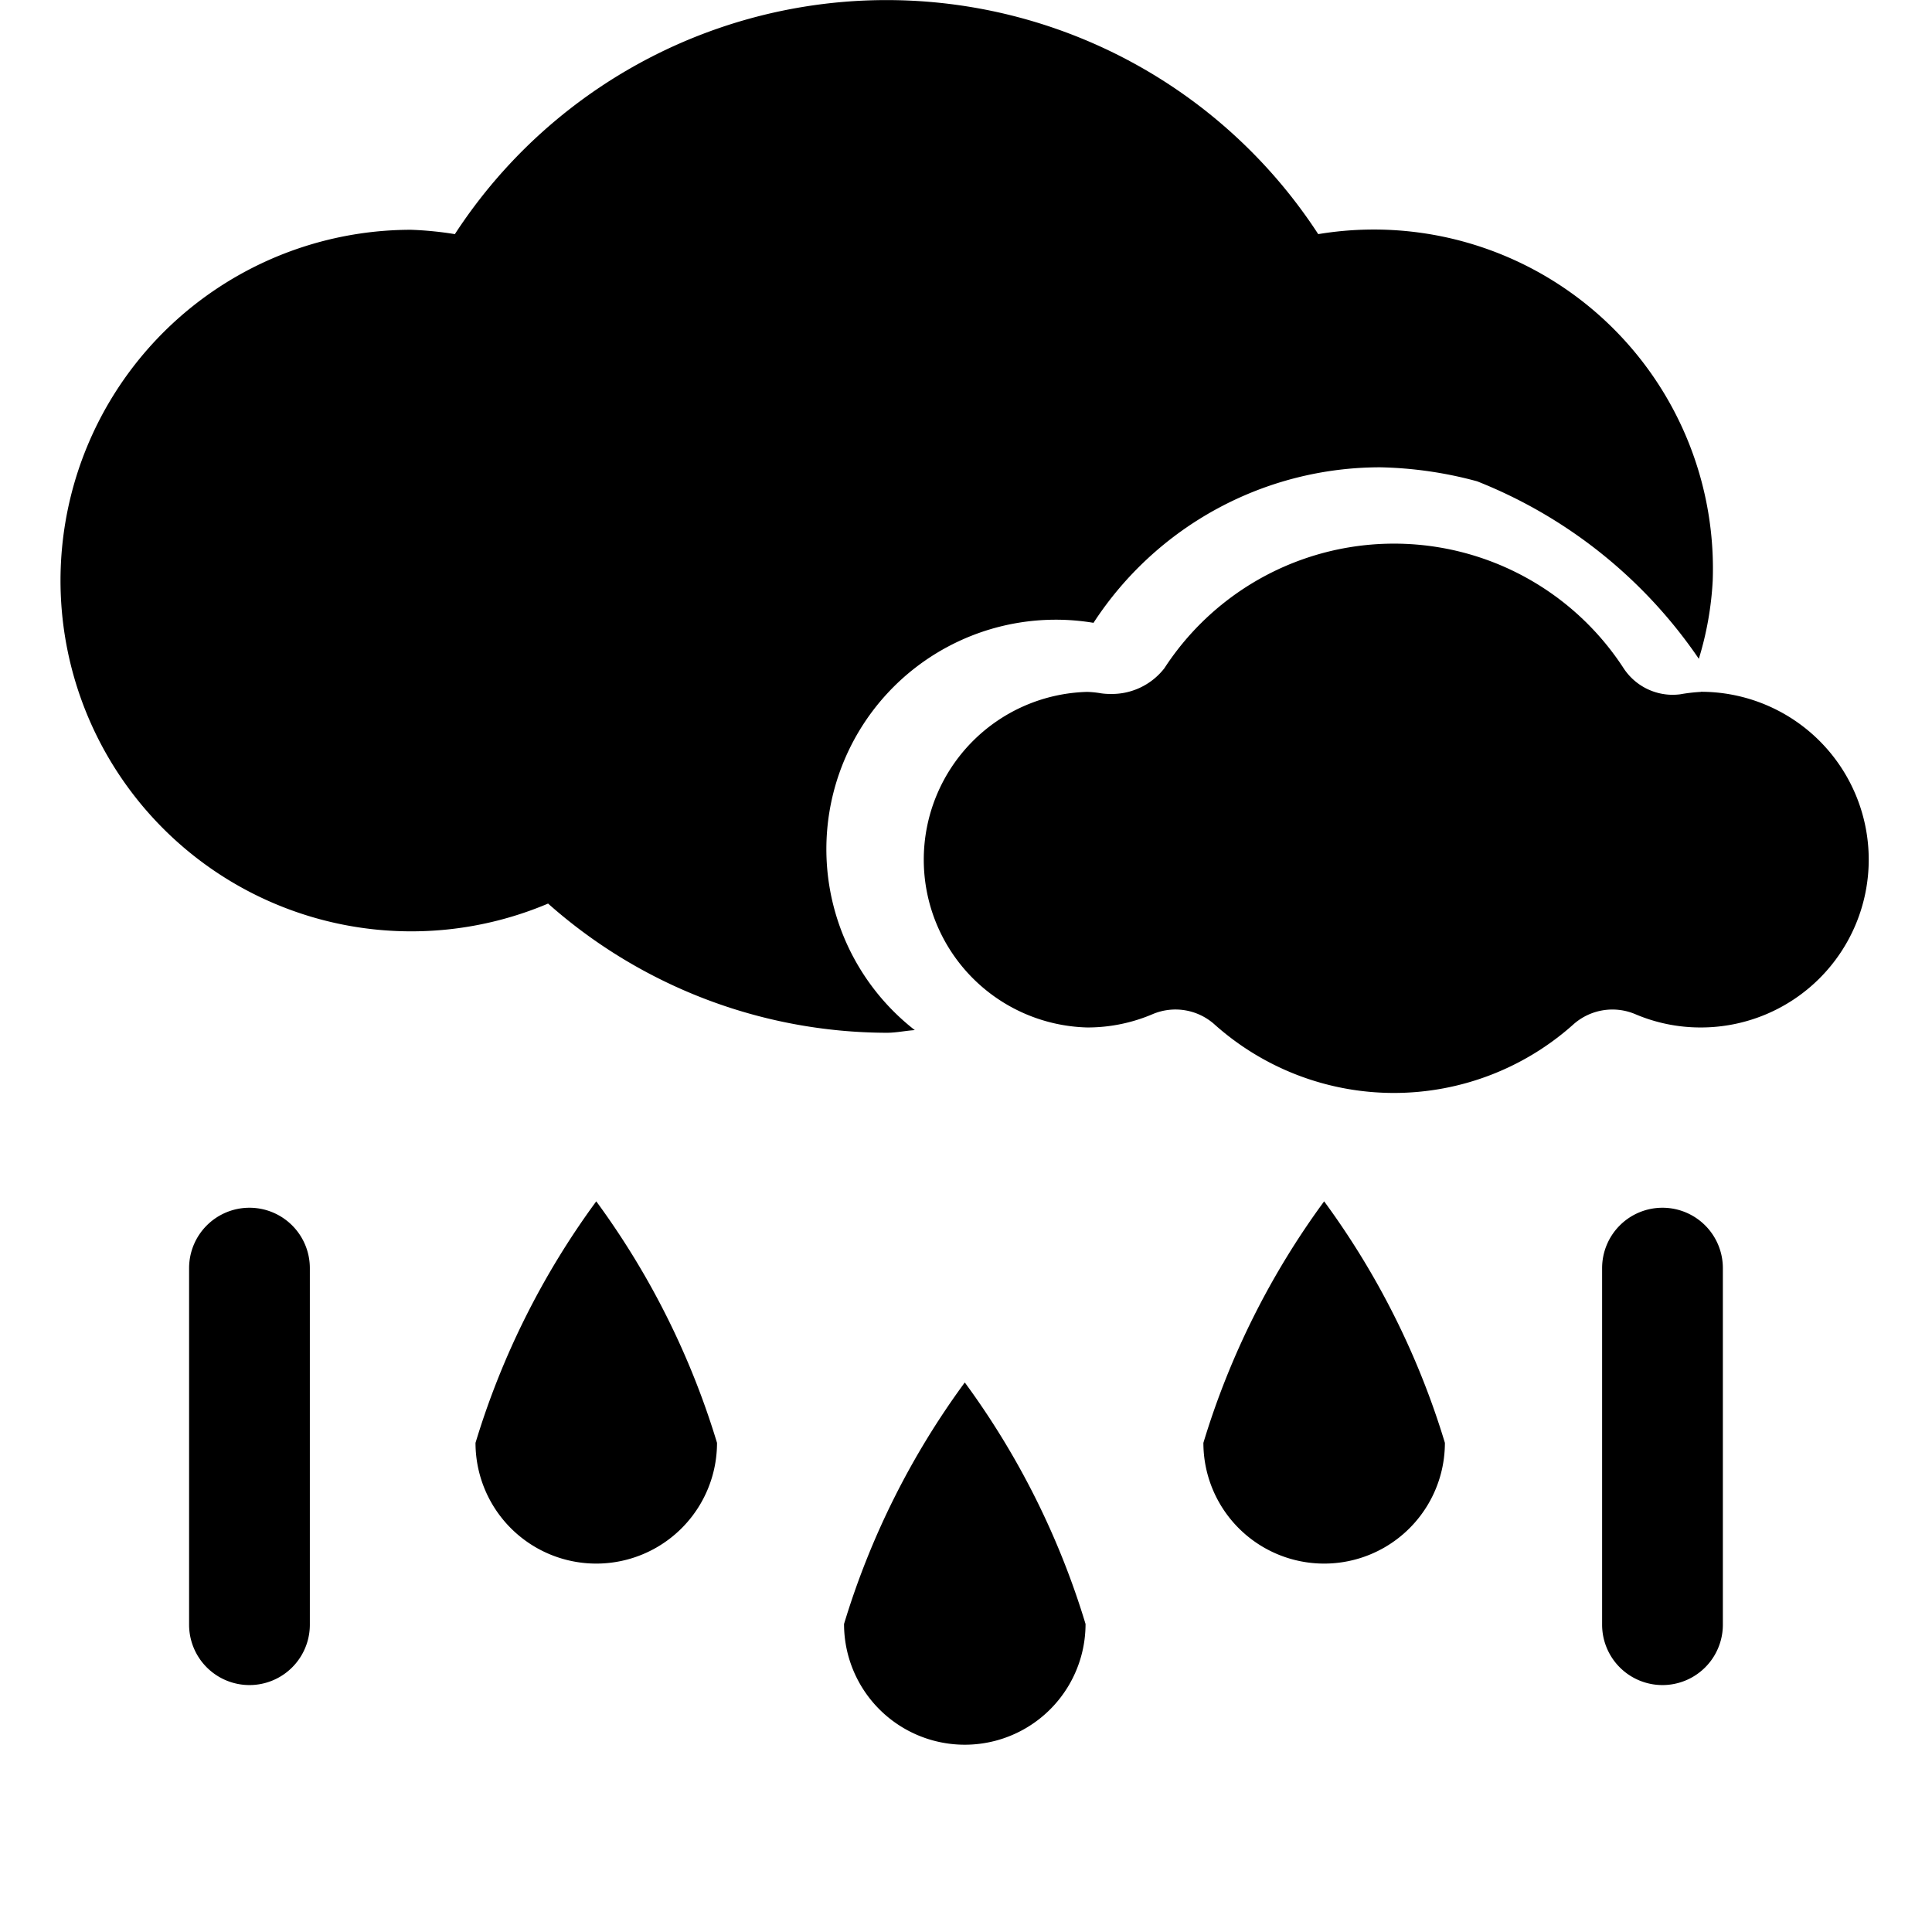<svg xmlns="http://www.w3.org/2000/svg" width="16" height="16" fill="currentColor" class="qi-308-fill"
     viewBox="0 0 16 16">
    <path d="M6.99 13.449a1 1 0 0 0 2 0 6.606 6.606 0 0 0-1-2 6.606 6.606 0 0 0-1 2zm-3.052-1.5a1 1 0 1 0 2 0 6.606 6.606 0 0 0-1-2 6.606 6.606 0 0 0-1 2zm6.028 0a1 1 0 0 0 2 0 6.606 6.606 0 0 0-1-2 6.606 6.606 0 0 0-1 2zm3.802-1.947a.5.5 0 0 0-.5.5v2.953a.5.5 0 1 0 1 0v-2.953a.5.5 0 0 0-.5-.5zm-11.702 0a.5.5 0 0 0-.5.5v2.953a.5.5 0 1 0 1 0v-2.953a.5.5 0 0 0-.5-.5zm12.02-4.272a1.407 1.407 0 0 0-.172.02.536.536 0 0 1-.061.004.486.486 0 0 1-.407-.22 2.268 2.268 0 0 0-3.803 0 .551.551 0 0 1-.45.213.52.52 0 0 1-.073-.005.793.793 0 0 0-.117-.012 1.39 1.39 0 0 0 0 2.779 1.372 1.372 0 0 0 .542-.11.485.485 0 0 1 .51.082 2.229 2.229 0 0 0 2.978 0 .486.486 0 0 1 .51-.082 1.375 1.375 0 0 0 .543.11 1.39 1.39 0 0 0 0-2.78z"/>
    <path d="M7.343 8.553c.08 0 .154-.017.233-.022a1.9 1.9 0 0 1 1.48-3.373A2.834 2.834 0 0 1 11.43 3.87a3.295 3.295 0 0 1 .803.116 4.006 4.006 0 0 1 1.836 1.47 2.683 2.683 0 0 0 .115-.648 2.808 2.808 0 0 0-3.267-2.869 4.266 4.266 0 0 0-7.15 0 2.87 2.87 0 0 0-.363-.036 2.905 2.905 0 1 0 1.135 5.58 4.241 4.241 0 0 0 2.803 1.07z"/>
</svg>